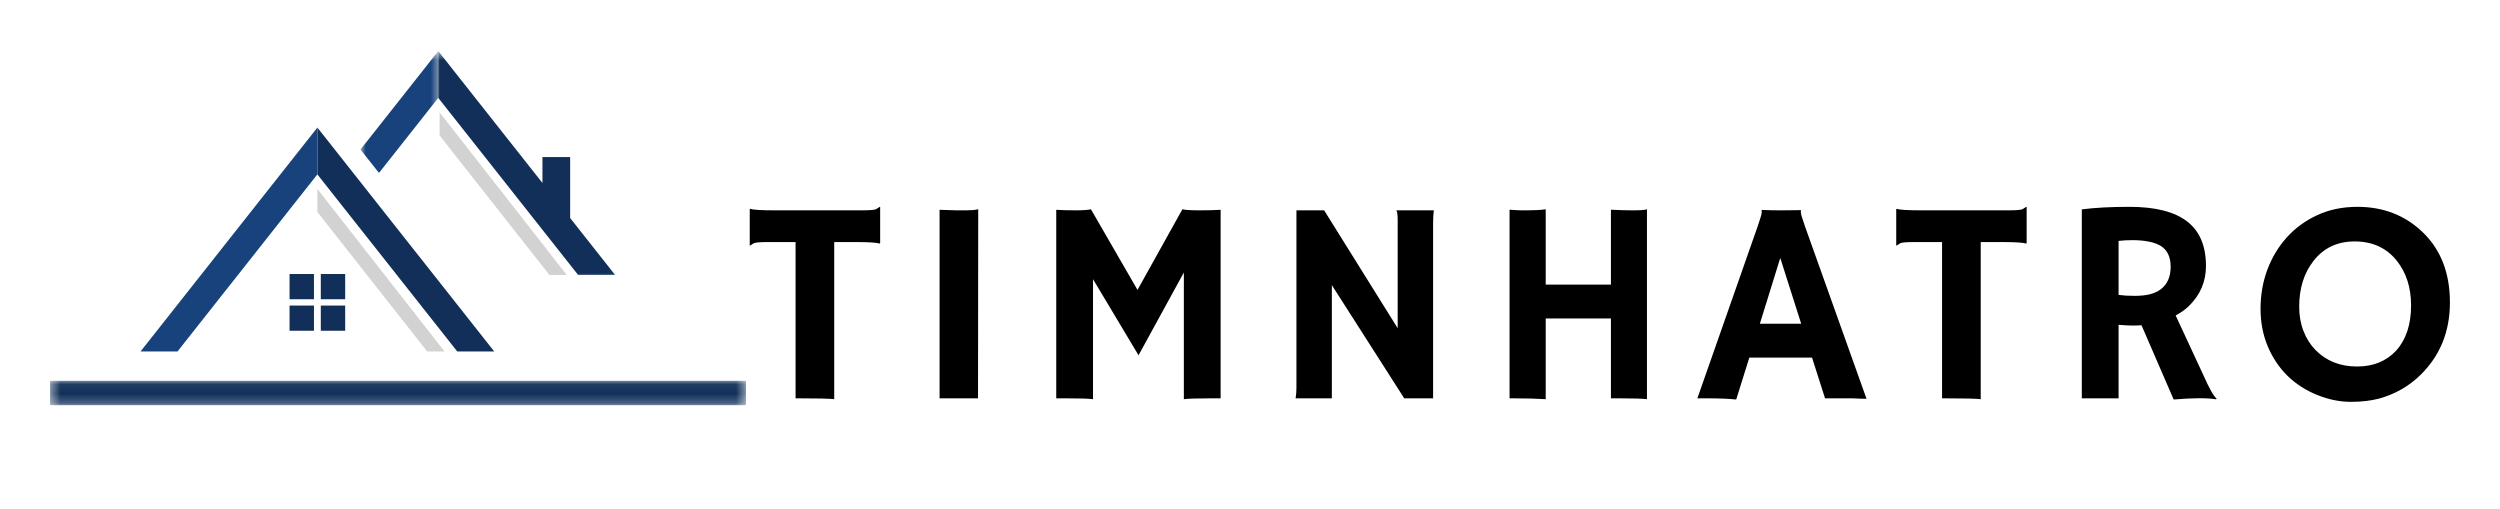 <svg width="270" height="55" viewBox="0 0 270 55" fill="none" xmlns="http://www.w3.org/2000/svg">
<mask id="mask0_713_3022" style="mask-type:luminance" maskUnits="userSpaceOnUse" x="5" y="5" width="265" height="50">
<path d="M269.28 5.133H5.04V54.267H269.28V5.133Z" fill="white"/>
</mask>
<g mask="url(#mask0_713_3022)">
<path d="M33.907 32.319H31.272V29.594H33.907V32.319Z" fill="#112F59"/>
<path d="M37.28 32.319H34.647V29.594H37.28V32.319Z" fill="#112F59"/>
<path d="M33.907 35.721H31.272V33H33.907V35.721Z" fill="#112F59"/>
<path d="M37.28 35.721H34.647V33H37.28V35.721Z" fill="#112F59"/>
<mask id="mask1_713_3022" style="mask-type:luminance" maskUnits="userSpaceOnUse" x="5" y="41" width="76" height="3">
<path d="M5.4 41.067H80.564V43.777H5.4V41.067Z" fill="white"/>
</mask>
<g mask="url(#mask1_713_3022)">
<path d="M80.561 43.762H5.4V41.127H80.561V43.762Z" fill="#112F59"/>
</g>
<path d="M34.276 20.401L48.007 37.956H46.133L34.276 22.896V20.401Z" fill="#D3D2D2"/>
<path d="M47.478 12.137L61.208 29.691H59.335L47.478 14.635V12.137Z" fill="#D3D2D2"/>
<path d="M36.276 16.305L34.276 13.776V18.832L49.382 37.956H53.376L36.276 16.305Z" fill="#112F59"/>
<path d="M15.179 37.956H19.173L34.276 18.832V13.776L15.179 37.956Z" fill="#18427B"/>
<mask id="mask2_713_3022" style="mask-type:luminance" maskUnits="userSpaceOnUse" x="38" y="5" width="10" height="15">
<path d="M38.88 5.5H47.52V19.067H38.88V5.5Z" fill="white"/>
</mask>
<g mask="url(#mask2_713_3022)">
<path d="M38.931 16.15L40.928 18.677L47.332 10.57V5.514L38.931 16.15Z" fill="#18427B"/>
</g>
<mask id="mask3_713_3022" style="mask-type:luminance" maskUnits="userSpaceOnUse" x="46" y="5" width="21" height="26">
<path d="M46.8 5.5H66.96V30.067H46.8V5.5Z" fill="white"/>
</mask>
<g mask="url(#mask3_713_3022)">
<path d="M61.577 23.55V16.961H58.584V19.76L49.328 8.044L47.332 5.514V10.57L62.435 29.691H66.428L61.577 23.55Z" fill="#112F59"/>
</g>
<mask id="mask4_713_3022" style="mask-type:luminance" maskUnits="userSpaceOnUse" x="79" y="14" width="190" height="41">
<path d="M79.2 14.666H268.878V54.032H79.2V14.666Z" fill="white"/>
</mask>
<g mask="url(#mask4_713_3022)">
<mask id="mask5_713_3022" style="mask-type:luminance" maskUnits="userSpaceOnUse" x="79" y="14" width="191" height="41">
<path d="M269.28 14.666H79.2V54.267H269.28V14.666Z" fill="white"/>
</mask>
<g mask="url(#mask5_713_3022)">
<path d="M90.096 43.112C89.624 43.049 88.389 43.021 86.395 43.021H85.922V26.142H82.952C82.075 26.142 81.552 26.188 81.389 26.28C81.231 26.372 81.107 26.452 81.017 26.521L80.972 26.509V22.602L81.017 22.556C81.347 22.665 82.235 22.716 83.684 22.716H93.089C93.966 22.716 94.484 22.671 94.641 22.579C94.799 22.487 94.922 22.407 95.012 22.338L95.057 22.35V26.257L95.012 26.303C94.68 26.197 93.792 26.142 92.346 26.142H90.096V43.112Z" fill="black"/>
<path d="M101.475 22.659C102.48 22.699 103.087 22.717 103.298 22.717H104.367C104.898 22.717 105.326 22.679 105.649 22.602L105.627 43.021H101.475V22.659Z" fill="black"/>
<path d="M118.046 43.112C117.565 43.049 116.64 43.021 115.267 43.021H114.075V22.659C114.71 22.699 115.413 22.717 116.178 22.717C116.949 22.717 117.497 22.679 117.821 22.602L122.85 31.31L127.698 22.602C128.013 22.679 128.621 22.717 129.521 22.717C130.421 22.717 131.189 22.699 131.827 22.659V43.021H130.635C129.262 43.021 128.334 43.049 127.856 43.112V29.431L122.962 38.369L118.046 30.153V43.112Z" fill="black"/>
<path d="M139.925 43.02C139.984 42.677 140.015 42.299 140.015 41.886V22.716H143.008L150.95 35.447V23.759C150.95 23.203 150.9 22.854 150.804 22.716H154.854C154.8 23.129 154.775 23.581 154.775 24.068V43.02H151.659L143.84 30.794V43.02H139.925Z" fill="black"/>
<path d="M166.937 43.112C165.975 43.049 164.836 43.021 163.517 43.021H163.033V22.648C163.655 22.694 164.097 22.717 164.361 22.717H164.968C165.756 22.717 166.411 22.679 166.937 22.602V30.738H173.98V22.648C174.804 22.694 175.611 22.717 176.398 22.717C177.186 22.717 177.675 22.679 177.872 22.602V43.112C177.391 43.049 176.443 43.021 175.026 43.021H173.98V34.393H166.937V43.112Z" fill="black"/>
<path d="M187.51 43.147C186.655 43.061 185.654 43.021 184.506 43.021H183.314L189.839 24.413C190.123 23.582 190.266 23.095 190.266 22.957C190.266 22.82 190.261 22.737 190.255 22.705L190.266 22.671C190.919 22.702 191.608 22.717 192.336 22.717C192.936 22.717 193.656 22.711 194.496 22.694L194.508 22.717C194.491 22.763 194.485 22.82 194.485 22.889C194.485 23.081 194.634 23.596 194.935 24.436L201.584 43.067C201.381 43.058 201.145 43.055 200.875 43.055C200.875 43.055 200.616 43.044 200.099 43.021C199.851 43.021 199.626 43.021 199.424 43.021H197.106L195.7 38.621H188.928L187.51 43.147ZM194.53 34.966L192.269 27.861L190.064 34.966H194.53Z" fill="black"/>
<path d="M213.917 43.112C213.444 43.049 212.21 43.021 210.216 43.021H209.743V26.142H206.773C205.896 26.142 205.373 26.188 205.209 26.28C205.052 26.372 204.928 26.452 204.838 26.521L204.793 26.509V22.602L204.838 22.556C205.167 22.665 206.056 22.716 207.504 22.716H216.909C217.787 22.716 218.304 22.671 218.462 22.579C218.619 22.487 218.743 22.407 218.833 22.338L218.878 22.35V26.257L218.833 26.303C218.501 26.197 217.613 26.142 216.167 26.142H213.917V43.112Z" fill="black"/>
<path d="M231.281 35.126C230.98 35.149 230.657 35.16 230.314 35.16C229.976 35.16 229.473 35.135 228.806 35.08V43.021H224.835V22.613C226.236 22.43 227.954 22.338 229.987 22.338C232.769 22.338 234.839 22.863 236.197 23.908C237.562 24.948 238.245 26.555 238.245 28.732C238.245 30.422 237.621 31.869 236.377 33.075C235.964 33.459 235.494 33.791 234.971 34.072L238.02 40.637C238.619 41.989 239.08 42.797 239.404 43.055L239.325 43.124C238.357 42.963 236.833 42.972 234.757 43.147L231.281 35.126ZM230.28 25.936C229.768 25.936 229.279 25.965 228.806 26.017V31.849C229.293 31.918 229.867 31.952 230.527 31.952C231.186 31.952 231.742 31.895 232.192 31.78C232.642 31.666 233.031 31.488 233.362 31.241C234.074 30.7 234.431 29.889 234.431 28.812C234.431 27.735 234.06 26.976 233.317 26.532C232.626 26.137 231.613 25.936 230.28 25.936Z" fill="black"/>
<path d="M247.076 40.614C246.167 39.729 245.45 38.666 244.927 37.429C244.401 36.186 244.139 34.822 244.139 33.338C244.139 31.857 244.381 30.457 244.871 29.133C245.366 27.813 246.066 26.647 246.974 25.638C247.88 24.63 248.98 23.828 250.271 23.232C251.559 22.636 253.004 22.338 254.602 22.338C257.361 22.338 259.681 23.226 261.566 24.997C263.582 26.893 264.592 29.448 264.592 32.662C264.592 35.773 263.551 38.363 261.476 40.431C260.199 41.7 258.677 42.574 256.908 43.055C256.036 43.284 255.021 43.399 253.859 43.399C252.695 43.399 251.503 43.152 250.282 42.666C249.058 42.178 247.99 41.494 247.076 40.614ZM248.313 33.132C248.313 34.08 248.465 34.951 248.774 35.745C249.081 36.541 249.508 37.22 250.057 37.784C251.227 38.984 252.729 39.583 254.568 39.583C256.315 39.583 257.721 39.01 258.787 37.864C259.858 36.673 260.396 35.051 260.396 32.995C260.396 31.064 259.881 29.451 258.854 28.159C257.743 26.77 256.225 26.074 254.298 26.074C252.431 26.074 250.948 26.779 249.854 28.182C248.825 29.497 248.313 31.147 248.313 33.132Z" fill="black"/>
</g>
</g>
</g>
</svg>
